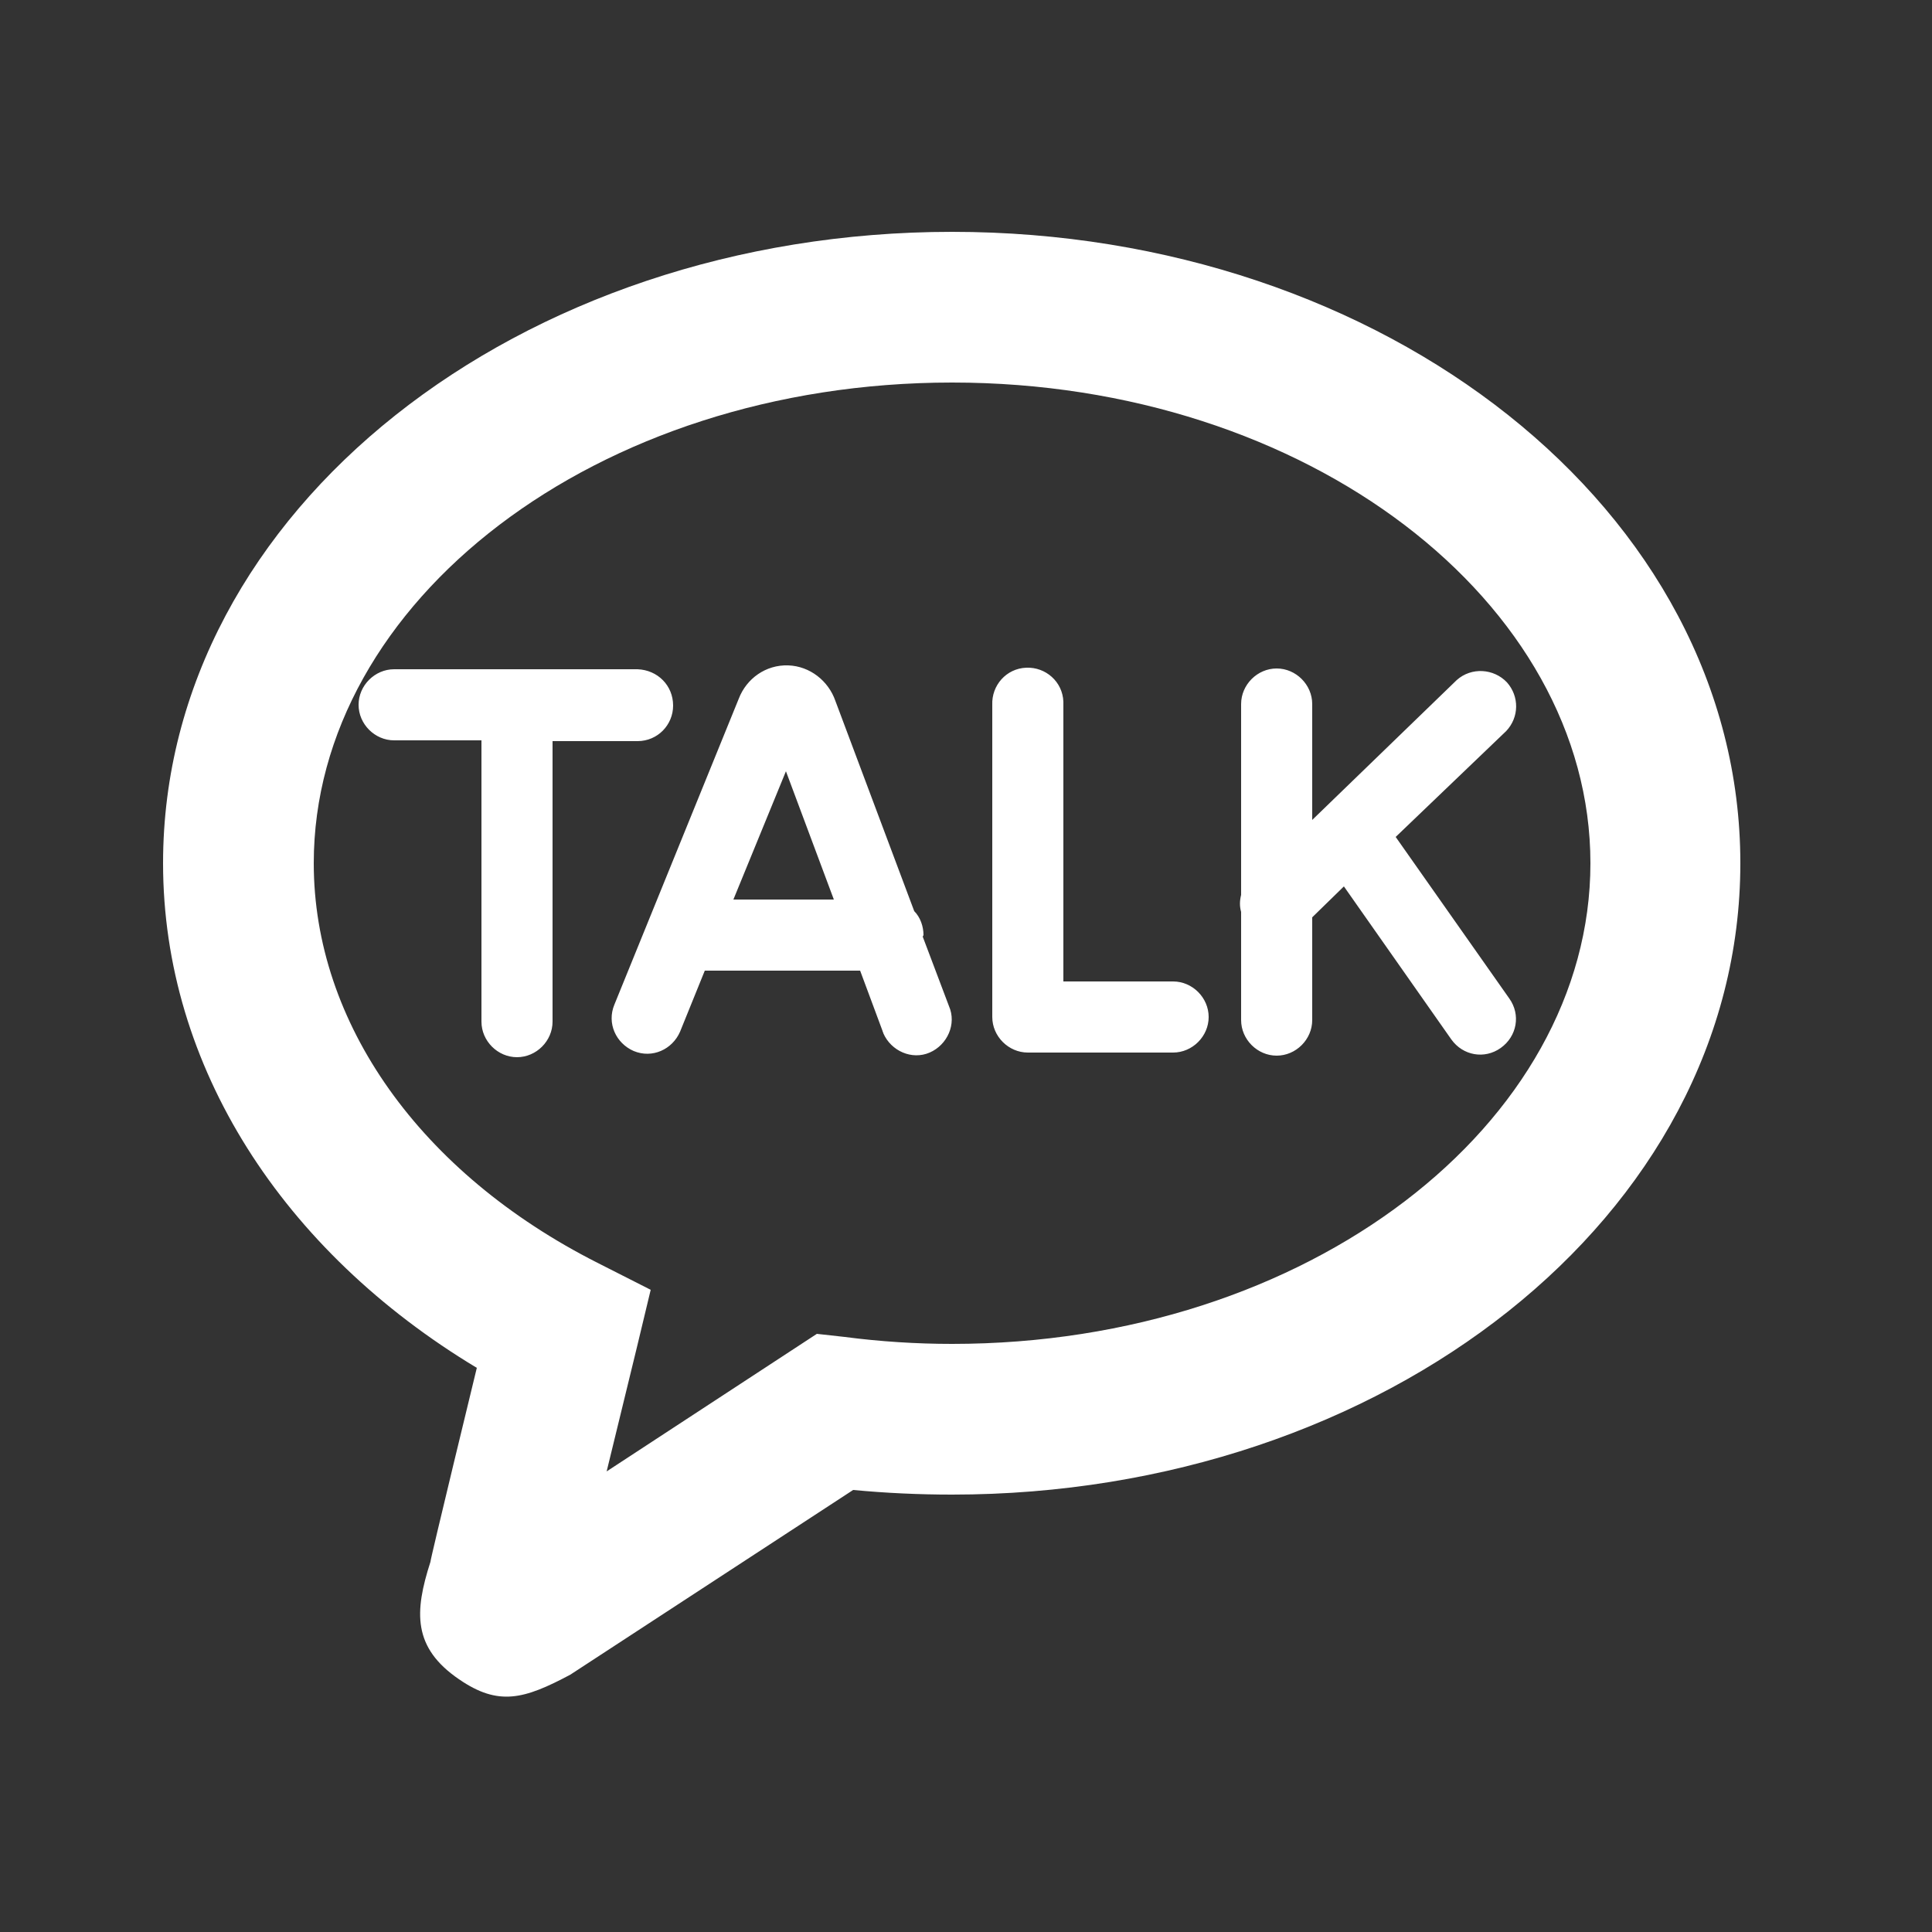 <?xml version="1.0" encoding="utf-8"?>
<!-- Generator: Adobe Illustrator 25.4.1, SVG Export Plug-In . SVG Version: 6.00 Build 0)  -->
<svg version="1.1" id="Ebene_3" xmlns="http://www.w3.org/2000/svg" xmlns:xlink="http://www.w3.org/1999/xlink" x="0px" y="0px"
	 viewBox="0 0 250 250" style="enable-background:new 0 0 250 250;" xml:space="preserve">
<rect x="0" y="0" width="250" height="250" fill="#333333" stroke="none"/>
<style type="text/css">
	.st0{fill:#FFFFFF;}
</style>
<path class="st0" d="M61.7,177c-25.1-15.1-40.6-39-40.6-65.3C21.1,66,67.3,30,123.2,30s102,36,102,81.7s-46.1,81.7-102,81.7
	c-4.3,0-8.6-0.2-12.8-0.6l-36.6,23.9c-6,3.2-9.3,4.1-14.4,0.6c-6-4.1-5.8-8.7-3.7-15.2C55.6,202.1,61.7,177,61.7,177z M40.6,111.7
	c0,20.7,13.8,40.1,36.7,51.7l6.9,3.5l-1.8,7.5l-3.9,16l27.2-17.8l3.6,0.4c4.6,0.6,9.3,0.9,13.9,0.9c46.1,0,82.6-28.5,82.6-62.2
	s-36.5-62.2-82.6-62.2S40.6,77.9,40.6,111.7z M180.6,108.3l14.7,20.9c1.5,2.1,1,4.9-1.1,6.4c-2.1,1.5-4.9,1-6.4-1.1l-13.9-19.8
	l-4.1,4V132c0,2.5-2.1,4.6-4.6,4.6c-2.5,0-4.6-2.1-4.6-4.6v-14c-0.2-0.7-0.2-1.4,0-2.2V91.1c0-2.5,2.1-4.6,4.6-4.6
	c2.5,0,4.6,2.1,4.6,4.6v15l18.7-18.1c1.9-1.7,4.8-1.5,6.5,0.3c1.6,1.8,1.6,4.5-0.1,6.3L180.6,108.3z M151.8,127
	c2.5,0,4.6,2.1,4.6,4.6c0,2.5-2.1,4.6-4.6,4.6h-18.8c-2.5,0-4.6-2.1-4.6-4.6V91.2c-0.1-2.5,1.8-4.7,4.4-4.8c2.5-0.1,4.7,1.8,4.8,4.4
	c0,0.1,0,0.3,0,0.4V127H151.8z M94.9,116.4h13l-6.2-16.6C101.7,99.8,94.9,116.4,94.9,116.4z M119.4,121.2l3.4,9c1,2.3-0.2,5-2.5,6
	c-2.3,1-5-0.2-6-2.5c0-0.1-0.1-0.2-0.1-0.3l-2.9-7.8H91.2l-3.2,7.9c-1,2.3-3.6,3.5-6,2.5c-2.3-1-3.5-3.6-2.5-6l0,0l16.1-39.6
	c1-2.6,3.5-4.4,6.4-4.3c2.8,0.1,5.2,2,6.1,4.6l10.2,27.2c0.8,0.8,1.2,2,1.2,3.1C119.5,121,119.4,121.2,119.4,121.2z M87.1,91.3
	c0,2.5-2,4.6-4.6,4.6H71.5v36.3c0,2.5-2.1,4.6-4.6,4.6s-4.6-2.1-4.6-4.6V95.8H51c-2.5,0-4.6-2.1-4.6-4.6c0-2.5,2.1-4.6,4.6-4.6l0,0
	h31.5C85.1,86.7,87.1,88.7,87.1,91.3z"/>
</svg>
